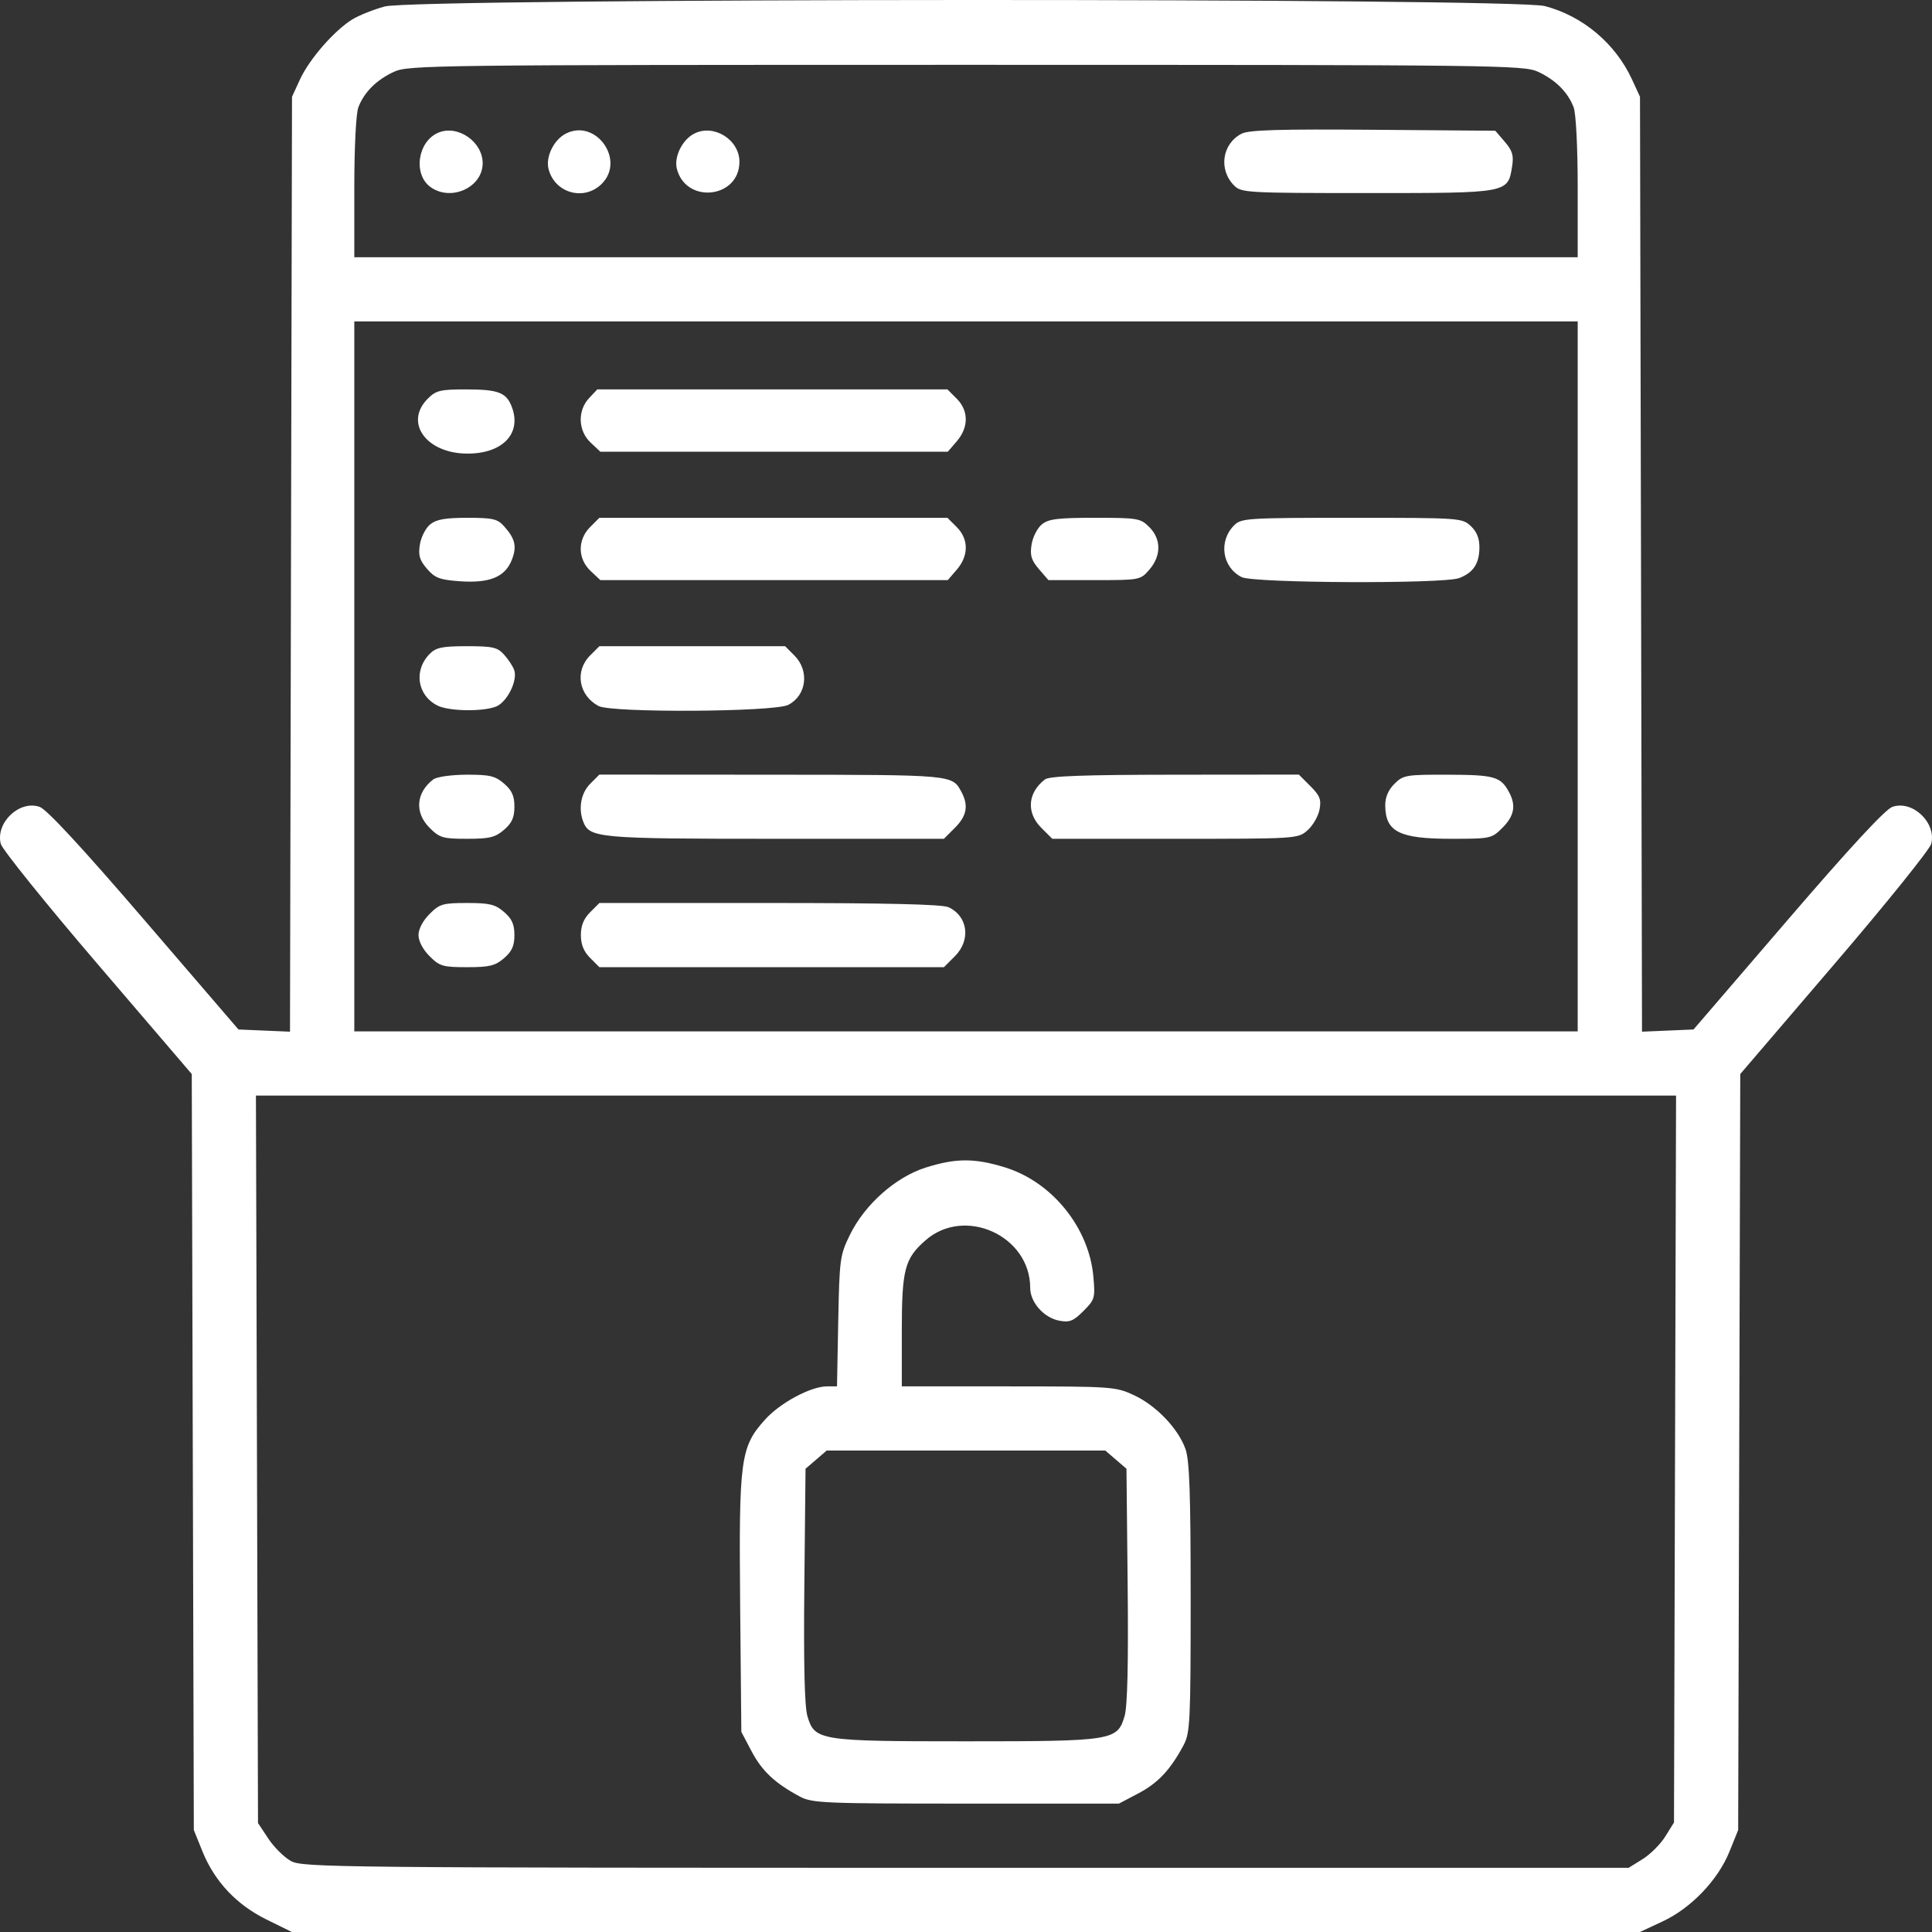 <svg width="70" height="70" viewBox="0 0 70 70" fill="none" xmlns="http://www.w3.org/2000/svg">
<rect x="0" y="0" width="70" height="70" fill="#333333" stroke="none"/>
<path fill-rule="evenodd" clip-rule="evenodd" d="M13.943 0.234C13.535 0.344 13.004 0.556 12.762 0.705C12.112 1.107 11.212 2.138 10.875 2.866L10.58 3.506L10.543 20.443L10.507 37.38L9.573 37.34L8.64 37.3L5.232 33.335C2.981 30.716 1.693 29.324 1.438 29.235C0.706 28.979 -0.165 29.805 0.027 30.572C0.078 30.774 1.656 32.734 3.534 34.927L6.948 38.915L6.985 52.611L7.023 66.306L7.335 67.079C7.777 68.171 8.569 69.013 9.661 69.55L10.574 70H34.997H59.42L60.241 69.616C61.276 69.132 62.245 68.118 62.663 67.084L62.977 66.306L63.015 52.61L63.053 38.914L66.467 34.926C68.345 32.733 69.922 30.774 69.973 30.572C70.165 29.805 69.293 28.979 68.562 29.235C68.307 29.324 67.019 30.716 64.768 33.335L61.36 37.3L60.427 37.34L59.493 37.38L59.457 20.443L59.42 3.506L59.128 2.873C58.526 1.572 57.343 0.578 55.971 0.22C54.81 -0.082 15.07 -0.069 13.943 0.234ZM55.727 2.601C56.36 2.894 56.81 3.343 57.017 3.891C57.101 4.113 57.163 5.344 57.163 6.798V9.321H35H12.837V6.798C12.837 5.344 12.899 4.113 12.983 3.891C13.19 3.343 13.64 2.894 14.274 2.601C14.798 2.36 15.67 2.349 35 2.349C54.33 2.349 55.202 2.36 55.727 2.601ZM15.889 4.804C15.127 5.118 14.956 6.328 15.609 6.785C16.356 7.309 17.488 6.784 17.488 5.914C17.488 5.136 16.592 4.514 15.889 4.804ZM20.498 4.843C20.066 5.065 19.764 5.682 19.874 6.119C20.095 6.999 21.164 7.299 21.804 6.659C22.669 5.794 21.583 4.283 20.498 4.843ZM25.15 4.843C24.72 5.064 24.416 5.681 24.523 6.112C24.848 7.404 26.791 7.19 26.791 5.862C26.791 5.057 25.858 4.477 25.15 4.843ZM44.987 4.843C44.277 5.208 44.141 6.149 44.717 6.724C44.975 6.983 45.189 6.995 49.555 6.995C54.669 6.995 54.631 7.002 54.787 6.027C54.85 5.633 54.798 5.46 54.521 5.137L54.177 4.737L49.753 4.702C46.36 4.675 45.249 4.708 44.987 4.843ZM57.163 24.508V37.369H35H12.837V24.508V11.646H35H57.163V24.508ZM15.499 14.445C14.632 15.311 15.447 16.435 16.941 16.435C18.191 16.435 18.888 15.728 18.561 14.79C18.363 14.223 18.083 14.109 16.876 14.109C15.953 14.109 15.796 14.147 15.499 14.445ZM21.343 14.426C20.919 14.877 20.944 15.608 21.399 16.035L21.752 16.367H28.046H34.34L34.67 15.983C35.101 15.481 35.099 14.88 34.664 14.445L34.328 14.109H27.985H21.64L21.343 14.426ZM15.584 19.001C15.423 19.132 15.256 19.46 15.213 19.729C15.15 20.121 15.202 20.296 15.47 20.608C15.755 20.94 15.931 21.007 16.647 21.059C17.718 21.137 18.281 20.915 18.53 20.319C18.738 19.82 18.676 19.525 18.265 19.069C18.023 18.8 17.854 18.761 16.933 18.761C16.13 18.761 15.807 18.819 15.584 19.001ZM21.381 19.097C20.921 19.558 20.928 20.245 21.399 20.687L21.752 21.019H28.046H34.34L34.67 20.635C35.101 20.133 35.099 19.532 34.664 19.097L34.328 18.761H28.023H21.717L21.381 19.097ZM37.747 19.001C37.586 19.132 37.419 19.46 37.376 19.729C37.313 20.123 37.365 20.296 37.642 20.619L37.986 21.019H39.651C41.307 21.019 41.319 21.016 41.647 20.635C42.078 20.133 42.076 19.532 41.641 19.097C41.322 18.778 41.224 18.761 39.673 18.761C38.321 18.761 37.99 18.802 37.747 19.001ZM44.717 19.031C44.141 19.607 44.277 20.551 44.987 20.91C45.422 21.13 52.3 21.16 52.868 20.945C53.379 20.75 53.596 20.425 53.602 19.845C53.605 19.507 53.508 19.264 53.289 19.059C52.979 18.767 52.891 18.761 48.98 18.761C45.187 18.761 44.974 18.775 44.717 19.031ZM15.577 23.683C14.979 24.281 15.112 25.19 15.851 25.564C16.257 25.769 17.468 25.792 17.965 25.603C18.369 25.449 18.765 24.659 18.63 24.276C18.582 24.14 18.418 23.89 18.265 23.721C18.023 23.451 17.854 23.413 16.918 23.413C16.034 23.413 15.8 23.46 15.577 23.683ZM21.381 23.749C20.817 24.313 20.964 25.195 21.686 25.58C22.162 25.833 28.059 25.798 28.56 25.539C29.225 25.195 29.335 24.302 28.781 23.749L28.446 23.413H25.081H21.717L21.381 23.749ZM15.698 28.24C15.07 28.722 15.015 29.443 15.563 29.991C15.929 30.357 16.044 30.391 16.923 30.391C17.736 30.391 17.942 30.341 18.261 30.067C18.548 29.819 18.638 29.619 18.638 29.228C18.638 28.836 18.548 28.636 18.261 28.389C17.938 28.112 17.741 28.066 16.899 28.069C16.343 28.072 15.821 28.146 15.698 28.24ZM21.381 28.401C21.051 28.731 20.948 29.293 21.131 29.769C21.358 30.363 21.668 30.391 28.095 30.391H34.2L34.6 29.991C35.027 29.564 35.097 29.188 34.841 28.706C34.5 28.066 34.586 28.074 27.982 28.069L21.717 28.065L21.381 28.401ZM37.861 28.24C37.233 28.722 37.178 29.443 37.726 29.991L38.126 30.391H42.575C46.994 30.391 47.026 30.389 47.374 30.083C47.566 29.914 47.761 29.578 47.808 29.336C47.878 28.969 47.824 28.829 47.476 28.481L47.06 28.065L42.569 28.069C39.255 28.072 38.021 28.117 37.861 28.24ZM50.522 28.401C50.298 28.625 50.187 28.887 50.19 29.188C50.199 30.139 50.7 30.391 52.581 30.391C54.008 30.391 54.045 30.383 54.437 29.991C54.864 29.564 54.935 29.188 54.678 28.706C54.376 28.139 54.15 28.074 52.471 28.069C50.937 28.065 50.841 28.082 50.522 28.401ZM15.563 33.117C15.322 33.358 15.163 33.661 15.163 33.88C15.163 34.099 15.322 34.402 15.563 34.643C15.929 35.009 16.044 35.043 16.923 35.043C17.736 35.043 17.942 34.993 18.261 34.718C18.548 34.471 18.638 34.271 18.638 33.88C18.638 33.488 18.548 33.288 18.261 33.041C17.942 32.766 17.736 32.717 16.923 32.717C16.044 32.717 15.929 32.751 15.563 33.117ZM21.381 33.053C21.149 33.284 21.046 33.541 21.046 33.88C21.046 34.219 21.149 34.475 21.381 34.707L21.717 35.043H27.959H34.2L34.6 34.643C35.185 34.058 35.068 33.19 34.363 32.869C34.134 32.764 32.094 32.717 27.873 32.717H21.717L21.381 33.053ZM60.689 52.863L60.652 66.032L60.337 66.538C60.164 66.817 59.794 67.186 59.516 67.359L59.01 67.674H35C12.248 67.674 10.967 67.661 10.545 67.431C10.3 67.297 9.931 66.932 9.724 66.62L9.348 66.052L9.311 52.873L9.273 39.694H35H60.727L60.689 52.863ZM33.538 42.304C32.451 42.648 31.337 43.636 30.799 44.731C30.433 45.477 30.415 45.608 30.371 47.87L30.326 50.23L29.961 50.231C29.373 50.233 28.268 50.826 27.72 51.434C26.827 52.425 26.769 52.857 26.817 58.126L26.86 62.749L27.234 63.458C27.609 64.169 28.084 64.614 28.98 65.093C29.425 65.33 29.852 65.348 35 65.348H40.541L41.251 64.974C41.961 64.599 42.406 64.124 42.885 63.227C43.12 62.786 43.14 62.372 43.14 57.892C43.14 54.127 43.098 52.915 42.953 52.503C42.69 51.761 41.895 50.928 41.088 50.551C40.422 50.241 40.3 50.232 36.539 50.231L32.674 50.23V48.241C32.674 45.995 32.776 45.603 33.532 44.94C34.95 43.694 37.326 44.772 37.326 46.66C37.326 47.186 37.82 47.744 38.38 47.851C38.751 47.922 38.888 47.867 39.254 47.501C39.668 47.087 39.685 47.03 39.614 46.246C39.453 44.473 38.116 42.823 36.414 42.297C35.31 41.956 34.631 41.958 33.538 42.304ZM40.431 52.886L40.814 53.215L40.857 57.435C40.886 60.281 40.85 61.825 40.746 62.178C40.485 63.065 40.324 63.091 35 63.091C29.676 63.091 29.515 63.065 29.254 62.178C29.15 61.825 29.114 60.281 29.143 57.435L29.186 53.215L29.57 52.886L29.953 52.556H35H40.047L40.431 52.886Z" fill="white"/>
</svg>
